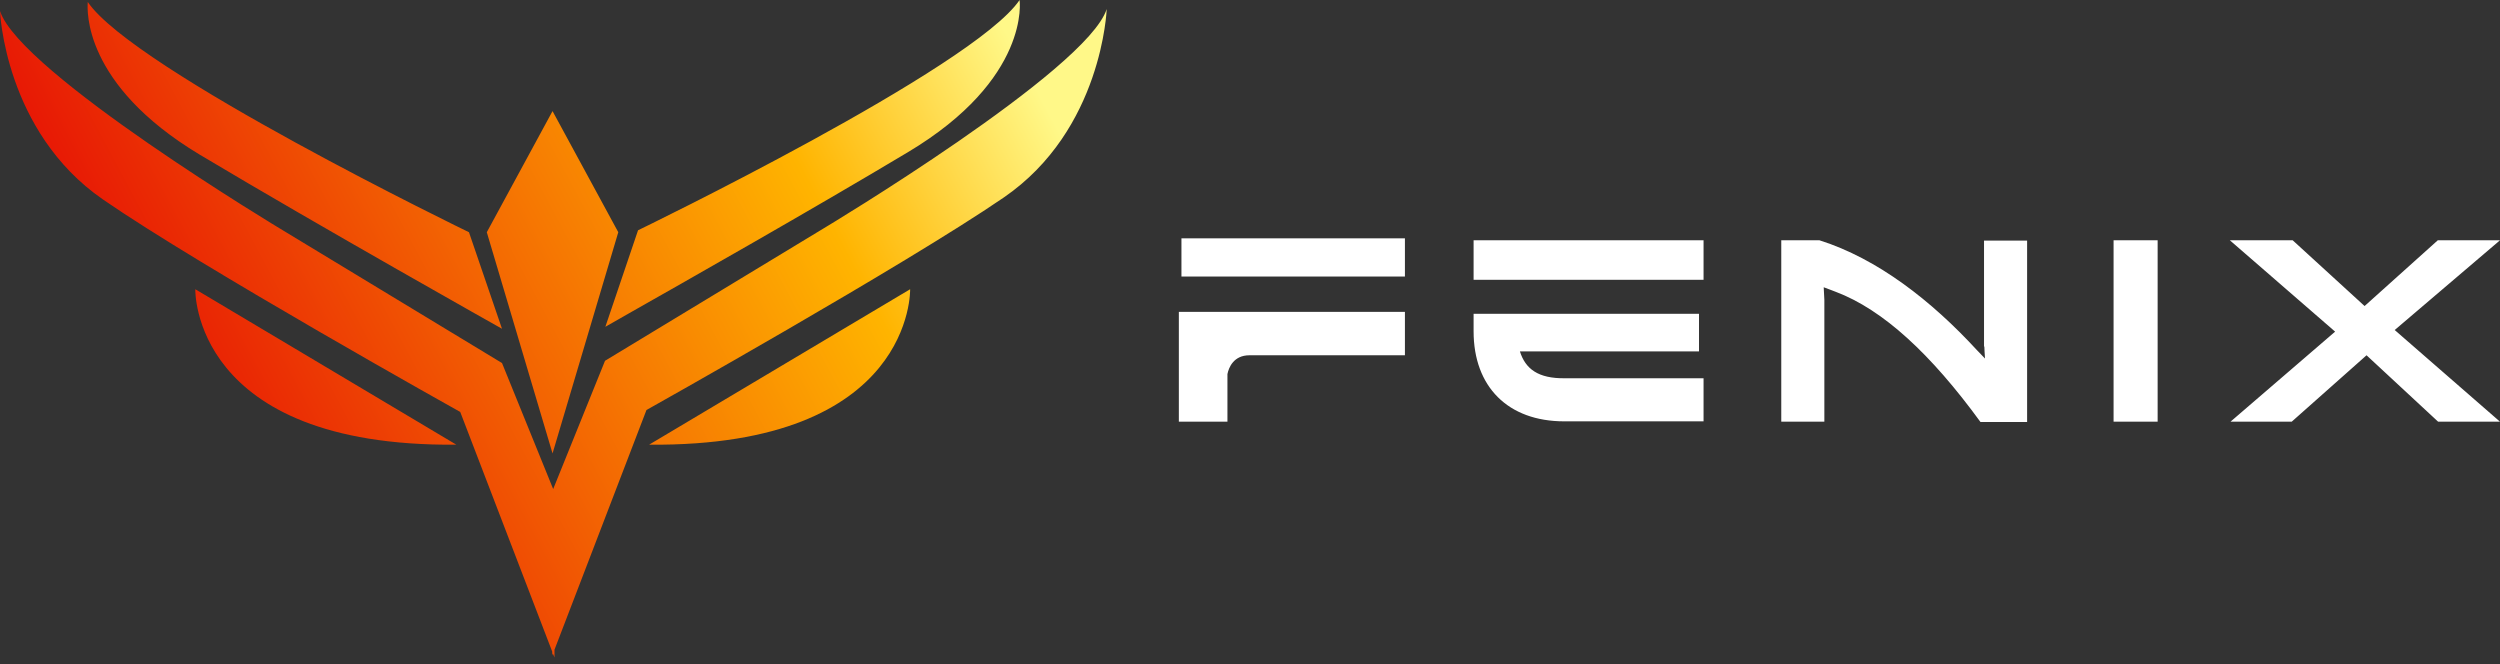 <svg width="128" height="34" viewBox="0 0 128 34" fill="none" xmlns="http://www.w3.org/2000/svg">
<rect x="0" y="0" width="128" height="34" fill="#333333" stroke="none"/>
<path d="M60.49 14.16H71.932V12.204H60.49V14.16ZM77.819 17.991H86.989V16.067H75.448V16.963C75.448 19.799 77.206 21.573 80.091 21.573H87.222V19.367H80.124C78.748 19.384 78.101 18.887 77.819 17.991ZM75.448 14.326H87.222V12.303H75.448V14.326ZM108.215 21.59H110.471V12.303H108.215V21.59ZM101.599 17.742C101.599 17.875 101.615 18.074 101.632 18.356L101.217 17.925C98.896 15.404 96.143 13.248 93.158 12.303H91.201V21.59H93.407V15.354C93.407 15.255 93.39 15.039 93.374 14.708C93.606 14.79 93.805 14.873 93.987 14.94C96.409 15.852 98.863 18.124 101.4 21.606H103.788V12.32H101.582V17.742H101.599ZM127.999 12.303H124.815L121.067 15.669L117.386 12.303H114.169L119.558 16.98L114.202 21.59H117.336L121.167 18.19L124.831 21.59H127.999L122.609 16.897L127.999 12.303ZM62.812 15.968H60.357V21.59H62.845V19.152C62.911 18.82 63.16 18.19 63.972 18.19H64.138H71.932V15.968H62.845H62.812Z" fill="white"/>
<path fill-rule="evenodd" clip-rule="evenodd" d="M46.482 7.794C52.783 4.03 52.203 0 52.203 0C49.848 3.482 32.668 11.79 32.668 11.79L30.994 16.732C30.997 16.727 31.451 16.469 32.225 16.03C34.942 14.491 41.594 10.721 46.482 7.794ZM25.702 16.832C25.702 16.832 16.515 11.675 10.214 7.911C4.239 4.316 4.469 0.512 4.492 0.131L4.492 0.131L4.492 0.131C4.493 0.111 4.494 0.101 4.493 0.1C6.847 3.582 24.011 11.89 24.011 11.89L25.702 16.832ZM30.977 18.472L42.203 11.673C42.203 11.673 55.669 3.597 56.663 0.463C56.663 0.463 56.448 6.649 51.39 10.114C46.332 13.58 33.099 20.993 33.099 20.993L28.39 33.264V33.662L28.307 33.463L28.274 33.546V33.364L23.564 21.092C23.564 21.092 10.315 13.696 5.273 10.214C0.232 6.732 0 0.563 0 0.563C1.012 3.714 14.477 11.789 14.477 11.789L25.703 18.588L28.323 25.039L30.977 18.472ZM28.29 5.688L31.656 11.89L28.29 23.216L24.924 11.89L28.29 5.688ZM23.364 22.768L9.999 14.808C9.999 14.808 9.783 22.884 23.364 22.768ZM33.233 22.768C46.815 22.884 46.599 14.808 46.599 14.808L33.233 22.768Z" fill="url(#paint0_linear_6147_48173)"/>
<defs>
<linearGradient id="paint0_linear_6147_48173" x1="15.297" y1="33.46" x2="56.704" y2="11.359" gradientUnits="userSpaceOnUse">
<stop stop-color="#E71505"/>
<stop offset="0.732" stop-color="#FFB400"/>
<stop offset="1" stop-color="#FFF888"/>
</linearGradient>
</defs>
</svg>
